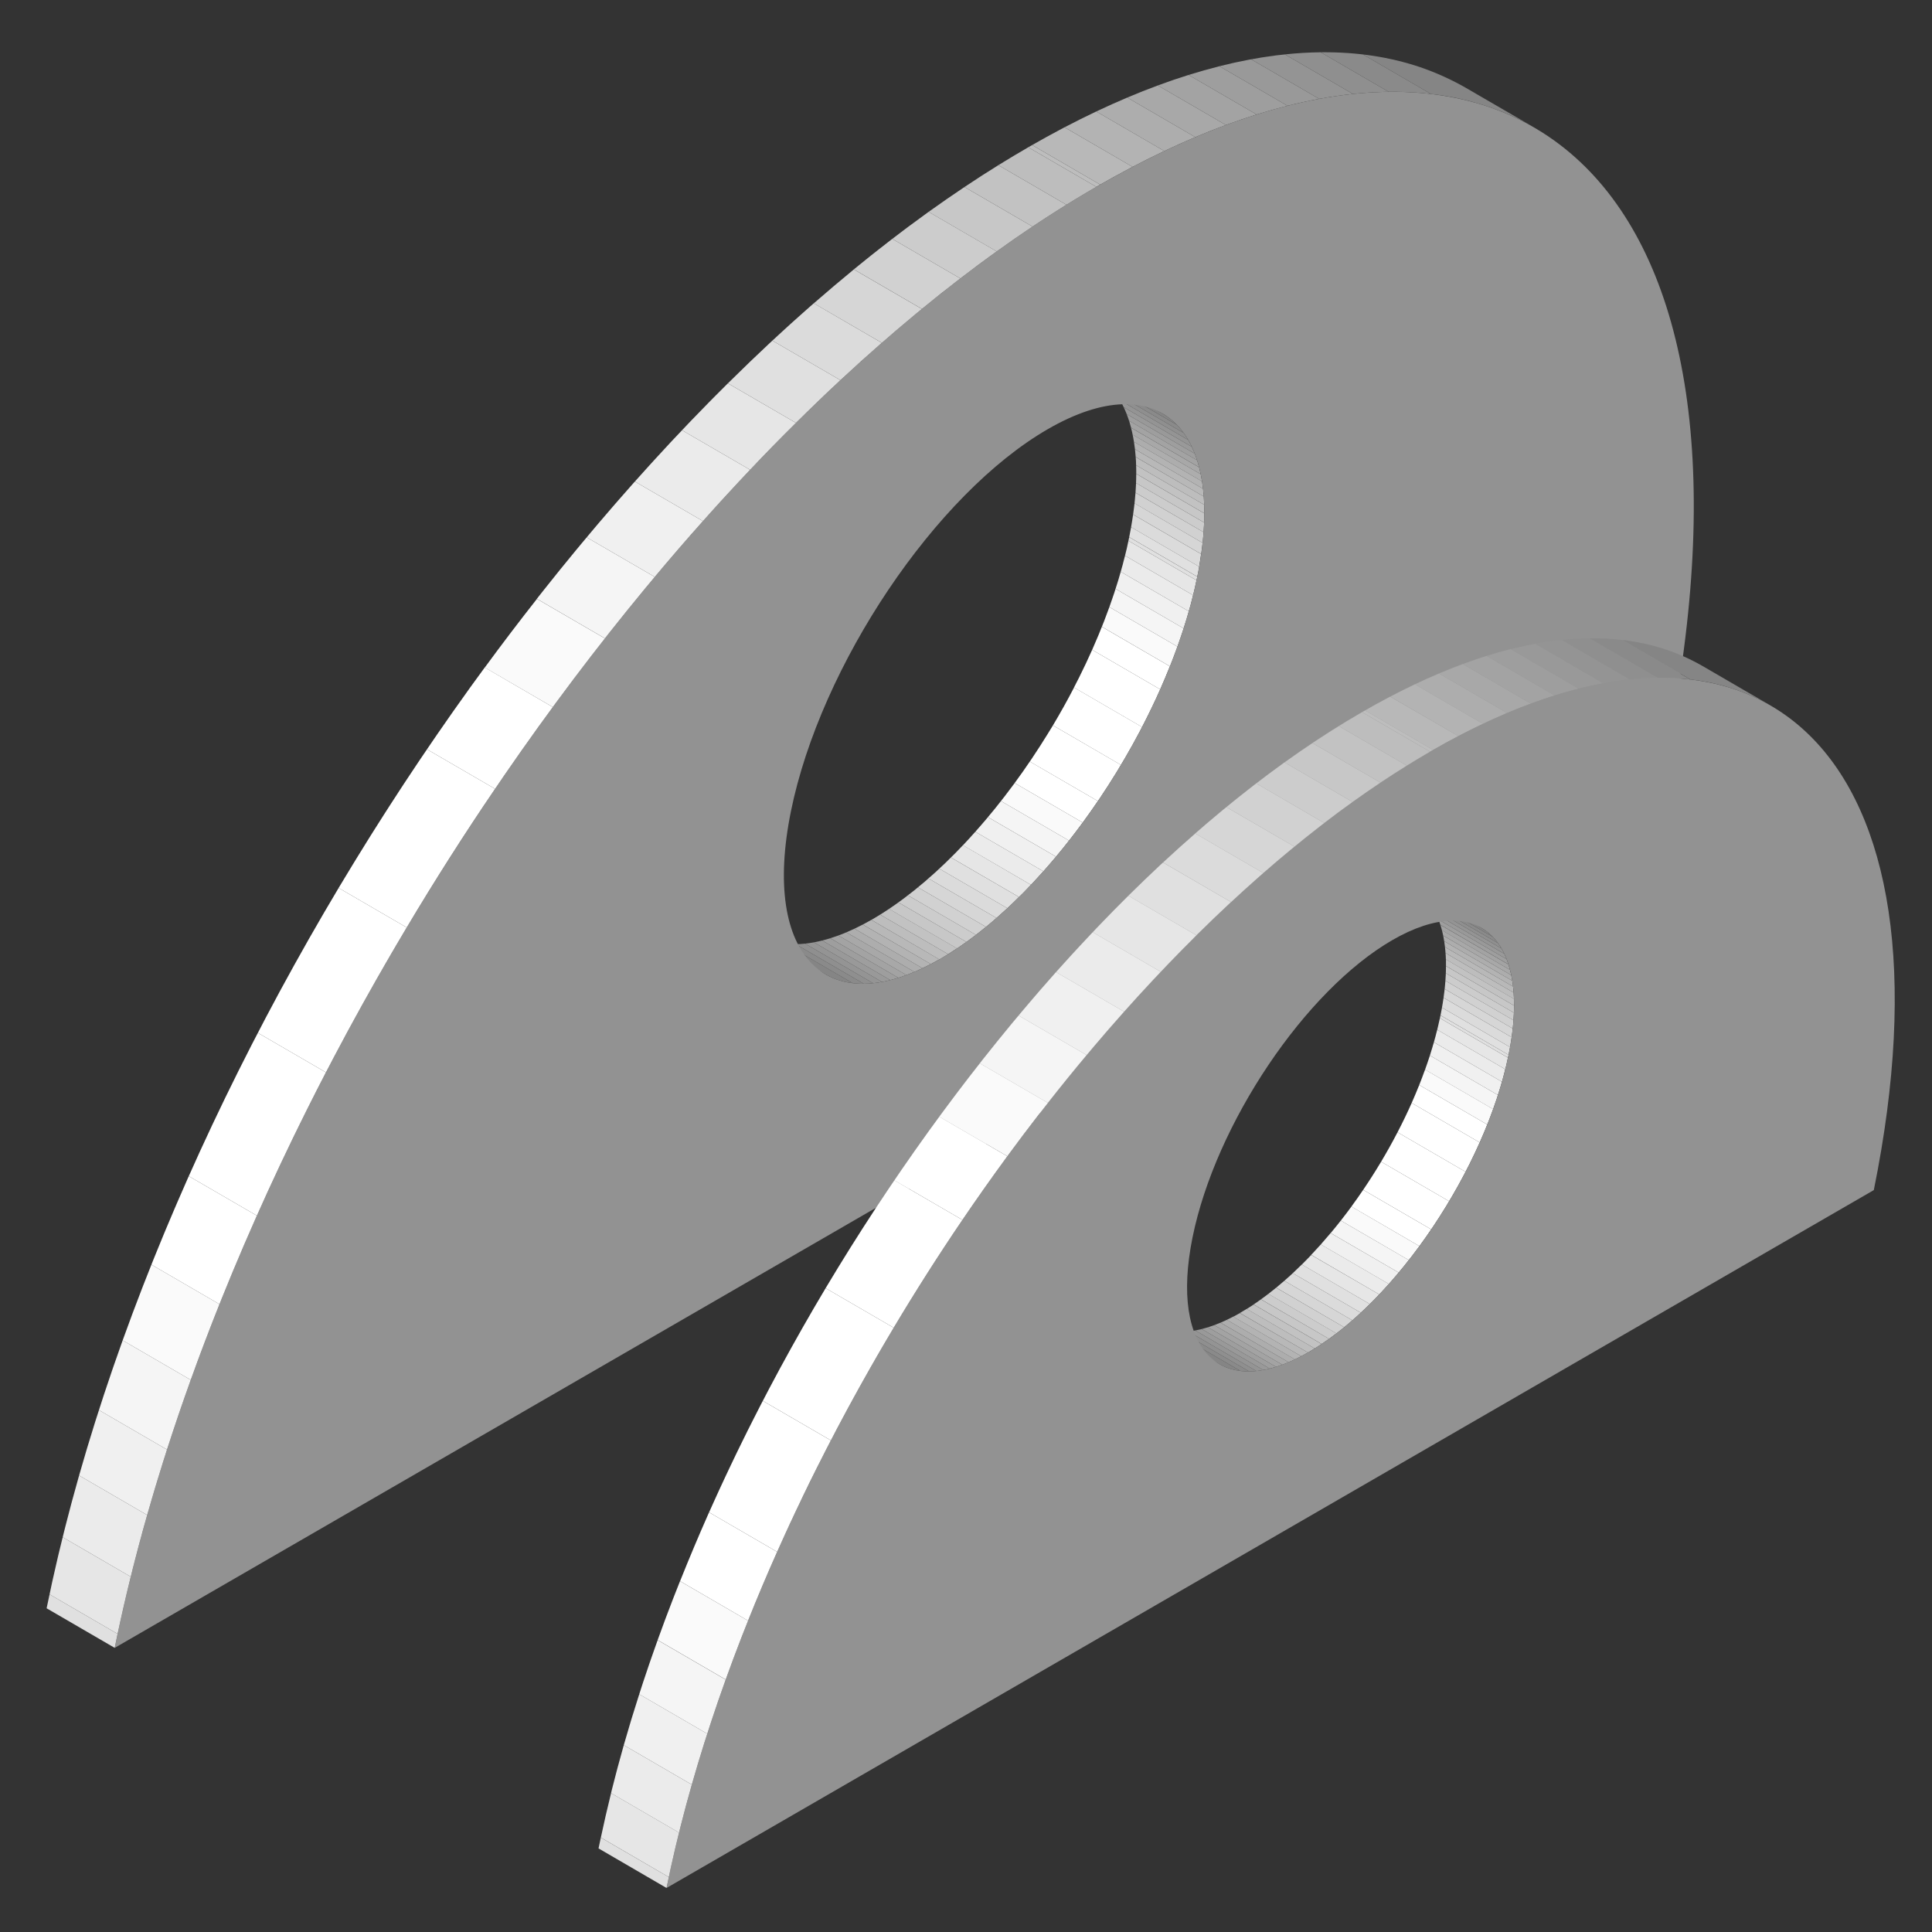 <svg xmlns="http://www.w3.org/2000/svg" xmlns:xlink="http://www.w3.org/1999/xlink" viewBox="0 0 1000 1000">
  <rect x="0" y="0" width="1000" height="1000" fill="#333333" stroke="none"/>
  <defs>
    <style>
      .cls-1 {
        fill: none;
      }

      .cls-2 {
        isolation: isolate;
      }

      .cls-3 {
        clip-path: url(#clip-path);
      }

      .cls-4 {
        fill: #e0e0e0;
      }

      .cls-5 {
        fill: #dbdbdb;
      }

      .cls-6 {
        fill: #d6d6d6;
      }

      .cls-7 {
        fill: #d1d1d1;
      }

      .cls-8 {
        fill: #ccc;
      }

      .cls-9 {
        fill: #c7c7c7;
      }

      .cls-10 {
        fill: #c2c2c2;
      }

      .cls-11 {
        fill: #bdbdbd;
      }

      .cls-12 {
        fill: #b8b8b8;
      }

      .cls-13 {
        fill: #b3b3b3;
      }

      .cls-14 {
        fill: #adadad;
      }

      .cls-15 {
        fill: #a8a8a8;
      }

      .cls-16 {
        fill: #a3a3a3;
      }

      .cls-17 {
        fill: #9e9e9e;
      }

      .cls-18 {
        fill: #999;
      }

      .cls-19 {
        fill: #949494;
      }

      .cls-20 {
        fill: #8f8f8f;
      }

      .cls-21 {
        fill: #8a8a8a;
      }

      .cls-22 {
        fill: #858585;
      }

      .cls-23 {
        clip-path: url(#clip-path-2);
      }

      .cls-24 {
        fill: #e6e6e6;
      }

      .cls-25 {
        fill: #ebebeb;
      }

      .cls-26 {
        fill: #f0f0f0;
      }

      .cls-27 {
        fill: #f5f5f5;
      }

      .cls-28 {
        fill: #fafafa;
      }

      .cls-29 {
        fill: #fff;
      }

      .cls-30 {
        clip-path: url(#clip-path-3);
      }

      .cls-31 {
        fill: #929292;
      }

      .cls-32 {
        clip-path: url(#clip-path-4);
      }

      .cls-33 {
        clip-path: url(#clip-path-5);
      }

      .cls-34 {
        clip-path: url(#clip-path-6);
      }

      .cls-35 {
        clip-path: url(#clip-path-7);
      }

      .cls-36 {
        clip-path: url(#clip-path-8);
      }
    </style>
    <clipPath id="clip-path">
      <path class="cls-1" d="M566.5,193.59l35.24,20.48c19.13,11.12,26.8,40.92,18,84.42L584.47,278C593.3,234.51,585.64,204.71,566.5,193.59Z"/>
    </clipPath>
    <clipPath id="clip-path-2">
      <path class="cls-1" d="M427.38,504.34l-35.24-20.48c14.17,8.24,34.63,6.23,59.34-8,58.08-33.53,117.62-122.1,133-197.82l35.24,20.48c-15.37,75.72-74.91,164.28-133,197.82C462,510.57,441.55,512.58,427.38,504.34Z"/>
    </clipPath>
    <clipPath id="clip-path-3">
      <path class="cls-1" d="M758.88,45.55,794.12,66C740,34.57,661.83,42.22,567.46,96.71L532.22,76.23C626.59,21.74,704.75,14.09,758.88,45.55Z"/>
    </clipPath>
    <clipPath id="clip-path-4">
      <path class="cls-1" d="M59.37,852.93,24.13,832.45C83,542.57,310.39,204.3,532.22,76.23l35.24,20.48C345.63,224.78,118.22,563.05,59.37,852.93Z"/>
    </clipPath>
    <clipPath id="clip-path-5">
      <path class="cls-1" d="M731.61,459.86l35.24,20.48c14.89,8.65,20.86,31.83,14,65.67l-35.24-20.48C752.47,491.69,746.5,468.51,731.61,459.86Z"/>
    </clipPath>
    <clipPath id="clip-path-6">
      <path class="cls-1" d="M631.24,706.1,596,685.62c11,6.41,26.94,4.85,46.16-6.25,45.17-26.08,91.48-95,103.43-153.84L780.83,546c-12,58.88-58.26,127.76-103.43,153.84C658.18,711,642.27,712.51,631.24,706.1Z"/>
    </clipPath>
    <clipPath id="clip-path-7">
      <path class="cls-1" d="M881.24,344.73l35.24,20.47c-42.1-24.46-102.89-18.5-176.29,23.87L705,368.59C778.35,326.22,839.14,320.26,881.24,344.73Z"/>
    </clipPath>
    <clipPath id="clip-path-8">
      <path class="cls-1" d="M345,977.21,309.8,956.73C355.57,731.27,532.44,468.2,705,368.59l35.24,20.48C567.68,488.67,390.81,751.75,345,977.21Z"/>
    </clipPath>
  </defs>
  <title>inherited constructor</title>
  <g id="inherited_constructor" data-name="inherited constructor">
    <g class="cls-2">
      <g class="cls-2">
        <g class="cls-3">
          <g class="cls-2">
            <path class="cls-4" d="M619.71,298.49,584.47,278c.36-1.74.68-3.46,1-5.16l35.24,20.48c-.3,1.7-.62,3.42-1,5.16"/>
            <path class="cls-5" d="M620.69,293.33l-35.24-20.48q.6-3.33,1-6.56l35.24,20.48q-.45,3.23-1,6.56"/>
            <path class="cls-6" d="M621.74,286.77,586.5,266.29q.43-3,.73-5.81L622.47,281c-.2,1.9-.45,3.84-.73,5.81"/>
            <path class="cls-7" d="M622.47,281l-35.24-20.48c.21-1.86.37-3.69.51-5.49L623,275.47c-.14,1.8-.3,3.63-.51,5.49"/>
            <path class="cls-8" d="M623,275.47,587.74,255c.12-1.7.22-3.37.28-5l35.24,20.47c-.06,1.65-.16,3.32-.28,5"/>
            <path class="cls-9" d="M623.26,270.45,588,250c.06-1.62.1-3.2.1-4.76l35.24,20.48c0,1.56,0,3.14-.1,4.75"/>
            <path class="cls-10" d="M623.36,265.7l-35.24-20.48c0-1.5,0-3-.07-4.42l35.24,20.48c.05,1.45.07,2.92.07,4.42"/>
            <path class="cls-11" d="M623.29,261.28,588.05,240.8c0-1.44-.12-2.85-.22-4.24L623.07,257c.1,1.39.17,2.8.22,4.24"/>
            <path class="cls-12" d="M623.07,257l-35.24-20.48c-.1-1.36-.23-2.7-.37-4L622.7,253c.14,1.31.27,2.65.37,4"/>
            <path class="cls-13" d="M622.7,253l-35.24-20.48c-.15-1.31-.33-2.6-.53-3.86l35.24,20.48c.2,1.26.38,2.55.53,3.86"/>
            <path class="cls-14" d="M622.17,249.17l-35.24-20.48c-.2-1.27-.43-2.52-.68-3.73l35.24,20.48c.25,1.21.48,2.46.68,3.73"/>
            <path class="cls-15" d="M621.49,245.44,586.25,225c-.25-1.23-.53-2.43-.83-3.6l35.24,20.48c.3,1.17.58,2.37.83,3.6"/>
            <path class="cls-16" d="M620.66,241.84l-35.24-20.48c-.32-1.22-.66-2.42-1-3.59l35.24,20.48c.38,1.17.72,2.37,1,3.59"/>
            <path class="cls-17" d="M619.62,238.25l-35.24-20.48c-.38-1.18-.78-2.33-1.22-3.45L618.4,234.8c.44,1.12.84,2.27,1.22,3.45"/>
            <path class="cls-18" d="M618.4,234.8l-35.24-20.48c-.47-1.23-1-2.41-1.53-3.55l35.24,20.48c.55,1.14,1.06,2.32,1.53,3.55"/>
            <path class="cls-19" d="M616.87,231.25l-35.24-20.48c-.58-1.24-1.21-2.42-1.87-3.56L615,227.69c.66,1.14,1.29,2.32,1.87,3.56"/>
            <path class="cls-20" d="M615,227.69l-35.24-20.48a41.2,41.2,0,0,0-2.34-3.6l35.24,20.48a41.2,41.2,0,0,1,2.34,3.6"/>
            <path class="cls-21" d="M612.66,224.09l-35.24-20.48a37.7,37.7,0,0,0-3.5-4.19l35.24,20.48a37.7,37.7,0,0,1,3.5,4.19"/>
            <path class="cls-22" d="M609.16,219.9l-35.24-20.48a34,34,0,0,0-7.42-5.83l35.24,20.48a34,34,0,0,1,7.42,5.83"/>
          </g>
        </g>
      </g>
      <g class="cls-2">
        <g class="cls-23">
          <g class="cls-2">
            <path class="cls-22" d="M427.38,504.34l-35.24-20.48a35.9,35.9,0,0,0,14,4.55l35.24,20.48a35.9,35.9,0,0,1-14-4.55"/>
            <path class="cls-21" d="M441.36,508.89l-35.24-20.48a42.94,42.94,0,0,0,5.73.29l35.24,20.48a42.94,42.94,0,0,1-5.73-.29"/>
            <path class="cls-20" d="M447.09,509.18,411.85,488.7c1.58,0,3.2-.11,4.85-.28l35.24,20.48c-1.65.17-3.27.27-4.85.28"/>
            <path class="cls-19" d="M451.94,508.9,416.7,488.42c1.5-.16,3-.38,4.58-.67l35.24,20.48c-1.56.29-3.08.51-4.58.67"/>
            <path class="cls-18" d="M456.52,508.23l-35.24-20.48c1.41-.26,2.84-.57,4.29-.94l35.24,20.48c-1.45.37-2.88.68-4.29.94"/>
            <path class="cls-17" d="M460.81,507.29l-35.24-20.48c1.38-.34,2.77-.74,4.18-1.18L465,506.11c-1.41.44-2.8.84-4.18,1.18"/>
            <path class="cls-16" d="M465,506.11l-35.24-20.48c1.37-.43,2.76-.9,4.17-1.42l35.24,20.48c-1.41.52-2.8,1-4.17,1.42"/>
            <path class="cls-15" d="M469.16,504.69l-35.24-20.48c1.36-.51,2.74-1,4.14-1.64l35.24,20.48c-1.4.59-2.78,1.13-4.14,1.64"/>
            <path class="cls-14" d="M473.3,503.05l-35.24-20.48c1.38-.59,2.79-1.22,4.21-1.89l35.23,20.48c-1.41.67-2.82,1.3-4.2,1.89"/>
            <path class="cls-13" d="M477.5,501.16l-35.23-20.48c1.41-.67,2.84-1.39,4.29-2.14L481.8,499c-1.45.75-2.88,1.47-4.3,2.14"/>
            <path class="cls-12" d="M481.8,499l-35.24-20.48c1.45-.76,2.92-1.56,4.39-2.41l35.24,20.48c-1.47.85-2.94,1.65-4.39,2.41"/>
            <path class="cls-11" d="M486.19,496.61,451,476.13l.53-.3q2-1.17,4-2.43l35.24,20.48q-2,1.26-4,2.43l-.53.3"/>
            <path class="cls-10" d="M490.77,493.88,455.53,473.4c1.53-.95,3.06-1.93,4.59-3l35.24,20.48c-1.53,1-3.06,2-4.59,3"/>
            <path class="cls-9" d="M495.36,490.92l-35.24-20.48q2.44-1.62,4.87-3.37l35.24,20.48c-1.62,1.16-3.24,2.29-4.87,3.37"/>
            <path class="cls-8" d="M500.23,487.55,465,467.07c1.64-1.18,3.29-2.4,4.93-3.66l35.24,20.48c-1.64,1.26-3.29,2.48-4.93,3.66"/>
            <path class="cls-7" d="M505.16,483.89l-35.24-20.48q2.61-2,5.2-4.13l35.24,20.48q-2.6,2.13-5.2,4.13"/>
            <path class="cls-6" d="M510.36,479.76l-35.24-20.48q2.73-2.23,5.43-4.6l35.24,20.48q-2.7,2.37-5.43,4.6"/>
            <path class="cls-5" d="M515.79,475.16l-35.24-20.48c1.88-1.64,3.76-3.33,5.62-5.06l35.24,20.48q-2.8,2.59-5.62,5.06"/>
            <path class="cls-4" d="M521.41,470.1l-35.24-20.48q3-2.82,6-5.79l35.24,20.47q-3,3-6,5.8"/>
            <path class="cls-24" d="M527.44,464.3,492.2,443.83q3.14-3.1,6.22-6.36L533.66,458q-3.09,3.26-6.22,6.35"/>
            <path class="cls-25" d="M533.66,458l-35.24-20.48q3.22-3.41,6.4-7L540.06,451q-3.18,3.56-6.4,7"/>
            <path class="cls-26" d="M540.06,451l-35.24-20.48q3.3-3.7,6.54-7.58l35.24,20.48q-3.24,3.87-6.54,7.58"/>
            <path class="cls-27" d="M546.6,443.41l-35.24-20.48q3.4-4.08,6.74-8.31l35.24,20.48q-3.33,4.23-6.74,8.31"/>
            <path class="cls-28" d="M553.34,435.1,518.1,414.62q3.6-4.59,7.08-9.34l35.24,20.48q-3.48,4.75-7.08,9.34"/>
            <path class="cls-29" d="M560.42,425.76l-35.24-20.48q4-5.46,7.85-11.11l35.24,20.47q-3.84,5.66-7.85,11.12"/>
            <path class="cls-29" d="M568.27,414.64,533,394.17Q539.24,385,545,375.45l35.23,20.48q-5.7,9.56-11.92,18.71"/>
            <path class="cls-29" d="M580.19,395.93,545,375.45q5.76-9.65,10.93-19.6l35.24,20.48q-5.16,9.93-10.94,19.6"/>
            <path class="cls-29" d="M591.13,376.33l-35.24-20.48q5-9.68,9.4-19.51l35.24,20.48c-2.91,6.55-6.06,13.06-9.4,19.51"/>
            <path class="cls-29" d="M600.53,356.82l-35.24-20.48q2.65-6,5-11.93l35.24,20.48q-2.39,6-5,11.93"/>
            <path class="cls-28" d="M605.57,344.89l-35.24-20.48q2-5.1,3.87-10.21l35.24,20.48q-1.83,5.1-3.87,10.21"/>
            <path class="cls-27" d="M609.44,334.68,574.2,314.2c1.13-3.14,2.2-6.29,3.21-9.42l35.24,20.48q-1.51,4.69-3.21,9.42"/>
            <path class="cls-26" d="M612.65,325.26l-35.24-20.48c1-3,1.84-5.9,2.68-8.84l35.24,20.48q-1.26,4.4-2.68,8.84"/>
            <path class="cls-25" d="M615.33,316.42l-35.24-20.48q1.18-4.19,2.22-8.33l35.24,20.48q-1,4.14-2.22,8.33"/>
            <path class="cls-24" d="M617.55,308.09l-35.24-20.48q1-3.87,1.77-7.71l35.24,20.48q-.81,3.84-1.77,7.71"/>
            <path class="cls-4" d="M619.32,300.38,584.08,279.9c.13-.63.27-1.26.39-1.89l35.24,20.48c-.12.63-.26,1.26-.39,1.89"/>
          </g>
        </g>
      </g>
      <g class="cls-2">
        <g class="cls-30">
          <g class="cls-2">
            <path class="cls-11" d="M567.46,96.71,532.22,76.23l2-1.15,35.24,20.48c-.67.38-1.34.76-2,1.15"/>
            <path class="cls-12" d="M569.46,95.56,534.22,75.08q8.47-4.85,16.77-9.19l35.24,20.48q-8.29,4.35-16.77,9.19"/>
            <path class="cls-13" d="M586.23,86.37,551,65.89q8.31-4.34,16.42-8.19l35.24,20.48q-8.11,3.85-16.42,8.19"/>
            <path class="cls-14" d="M602.65,78.18,567.41,57.7q8.13-3.84,16.06-7.2L618.71,71q-7.94,3.34-16.06,7.2"/>
            <path class="cls-15" d="M618.71,71,583.47,50.5q8-3.39,15.82-6.27l35.24,20.48q-7.81,2.88-15.82,6.27"/>
            <path class="cls-16" d="M634.53,64.71,599.29,44.23q8.07-3,15.92-5.44l35.24,20.48q-7.86,2.46-15.92,5.44"/>
            <path class="cls-17" d="M650.45,59.27,615.21,38.79q8.09-2.53,15.95-4.51L666.4,54.76q-7.86,2-15.95,4.51"/>
            <path class="cls-18" d="M666.4,54.76,631.16,34.28q8.34-2.1,16.41-3.59l35.24,20.48q-8.07,1.48-16.41,3.59"/>
            <path class="cls-19" d="M682.81,51.17,647.57,30.69q8.91-1.64,17.48-2.54l35.24,20.48q-8.56.9-17.48,2.54"/>
            <path class="cls-20" d="M700.29,48.63,665.05,28.15q9.48-1,18.52-1.09l35.24,20.48q-9,.09-18.52,1.09"/>
            <path class="cls-21" d="M718.81,47.54,683.57,27.06a170.09,170.09,0,0,1,21.89,1.12L740.7,48.66a170.09,170.09,0,0,0-21.89-1.12"/>
            <path class="cls-22" d="M740.7,48.66,705.46,28.18a137.08,137.08,0,0,1,53.42,17.37L794.12,66A137.23,137.23,0,0,0,740.7,48.66"/>
          </g>
        </g>
      </g>
      <path class="cls-31" d="M567.46,96.71c221.81-128.06,354,2.57,295.32,291.77L59.37,852.93C118.22,563.05,345.63,224.78,567.46,96.71Zm52.25,201.78c15.37-75.72-19.24-109.92-77.32-76.39s-117.62,122.1-133,197.81,19.24,109.93,77.32,76.4,117.62-122.1,133-197.82"/>
      <g class="cls-2">
        <g class="cls-32">
          <g class="cls-2">
            <path class="cls-4" d="M59.37,852.93,24.13,832.45q.74-3.6,1.5-7.23L60.87,845.7q-.76,3.63-1.5,7.23"/>
            <path class="cls-24" d="M60.87,845.7,25.63,825.22q3.12-14.72,6.81-29.57l35.24,20.48Q64,831,60.87,845.7"/>
            <path class="cls-25" d="M67.68,816.13,32.44,795.65q3.93-15.9,8.5-31.95l35.24,20.48q-4.56,16-8.5,32"/>
            <path class="cls-26" d="M76.18,784.18,40.94,763.7q4.8-16.87,10.26-33.86l35.24,20.48q-5.44,17-10.26,33.86"/>
            <path class="cls-27" d="M86.44,750.32,51.2,729.84q5.79-18,12.29-36.08l35.24,20.48q-6.49,18.07-12.29,36.08"/>
            <path class="cls-28" d="M98.73,714.24,63.49,693.76q7-19.57,14.87-39.19l35.24,20.48q-7.83,19.61-14.87,39.19"/>
            <path class="cls-29" d="M113.6,675.05,78.36,654.57q9.17-22.94,19.35-45.81L133,629.24q-10.18,22.86-19.35,45.81"/>
            <path class="cls-29" d="M133,629.24,97.71,608.76q16.62-37.34,35.75-74.17l35.24,20.47Q149.62,591.83,133,629.24"/>
            <path class="cls-29" d="M168.7,555.06l-35.24-20.47q19.72-38,41.82-75l35.23,20.48q-22,36.9-41.81,75"/>
            <path class="cls-29" d="M210.51,480.07l-35.23-20.48Q197.14,423,221,387.83l35.24,20.48q-23.81,35-45.73,71.76"/>
            <path class="cls-29" d="M256.24,408.31,221,387.83q14.63-21.56,29.91-42.36L286.14,366q-15.25,20.79-29.9,42.36"/>
            <path class="cls-28" d="M286.14,366l-35.23-20.48q13.26-18.08,27-35.53l35.24,20.48q-13.69,17.44-27,35.53"/>
            <path class="cls-27" d="M313.11,330.42l-35.24-20.48q12.72-16.2,25.79-31.81l35.24,20.48q-13,15.58-25.79,31.81"/>
            <path class="cls-26" d="M338.9,298.61l-35.24-20.48Q316,263.39,328.6,249.24l35.24,20.48q-12.6,14.13-24.94,28.89"/>
            <path class="cls-25" d="M363.84,269.72,328.6,249.24q12.11-13.58,24.4-26.56l35.24,20.48q-12.3,13-24.4,26.56"/>
            <path class="cls-24" d="M388.24,243.16,353,222.68q11.79-12.42,23.74-24.27L412,218.89q-12,11.84-23.74,24.27"/>
            <path class="cls-4" d="M412,218.89l-35.24-20.48q11.46-11.34,23-22.12L435,196.77q-11.58,10.77-23,22.12"/>
            <path class="cls-5" d="M435,196.77l-35.24-20.48q10.67-9.91,21.43-19.32l35.24,20.48q-10.76,9.39-21.43,19.32"/>
            <path class="cls-6" d="M456.45,177.45,421.21,157q10.34-9,20.73-17.55l35.24,20.48q-10.4,8.5-20.73,17.55"/>
            <path class="cls-7" d="M477.18,159.9l-35.24-20.48q9.92-8.13,19.88-15.78l35.24,20.48q-10,7.65-19.88,15.78"/>
            <path class="cls-8" d="M497.06,144.12l-35.24-20.48q9.39-7.22,18.82-14l35.24,20.48q-9.42,6.77-18.82,14"/>
            <path class="cls-9" d="M515.88,130.14l-35.24-20.48q9.27-6.64,18.57-12.86l35.24,20.48q-9.3,6.19-18.57,12.86"/>
            <path class="cls-10" d="M534.45,117.28,499.21,96.8q8.76-5.86,17.54-11.31L552,106q-8.78,5.44-17.54,11.31"/>
            <path class="cls-11" d="M552,106,516.75,85.49q7.74-4.78,15.47-9.26l35.24,20.48Q559.72,101.18,552,106"/>
          </g>
        </g>
      </g>
    </g>
    <g class="cls-2">
      <g class="cls-2">
        <g class="cls-33">
          <g class="cls-2">
            <path class="cls-4" d="M780.83,546l-35.24-20.48c.28-1.36.53-2.7.77-4L781.6,542c-.24,1.32-.49,2.66-.77,4"/>
            <path class="cls-5" d="M781.6,542l-35.24-20.48c.31-1.73.58-3.43.82-5.1l35.24,20.48c-.24,1.67-.51,3.37-.82,5.1"/>
            <path class="cls-6" d="M782.42,536.89l-35.24-20.48c.21-1.54.4-3,.56-4.52L783,532.37c-.16,1.48-.35,3-.56,4.52"/>
            <path class="cls-7" d="M783,532.37l-35.24-20.48c.16-1.45.29-2.87.39-4.27l35.24,20.48c-.1,1.4-.23,2.82-.39,4.27"/>
            <path class="cls-8" d="M783.37,528.1l-35.24-20.48c.1-1.32.17-2.62.22-3.9l35.24,20.48c-.05,1.27-.12,2.58-.22,3.9"/>
            <path class="cls-9" d="M783.59,524.2l-35.24-20.48c0-1.26.08-2.49.08-3.7l35.24,20.48c0,1.21,0,2.44-.08,3.7"/>
            <path class="cls-10" d="M783.67,520.5,748.43,500c0-1.17,0-2.31,0-3.44l35.24,20.48c0,1.13.06,2.27,0,3.44"/>
            <path class="cls-11" d="M783.62,517.06l-35.24-20.48c0-1.12-.1-2.22-.17-3.29l35.24,20.48c.07,1.07.13,2.17.17,3.29"/>
            <path class="cls-12" d="M783.45,513.77l-35.24-20.48c-.08-1.06-.18-2.1-.29-3.12l35.24,20.48c.11,1,.21,2.06.29,3.12"/>
            <path class="cls-13" d="M783.16,510.65l-35.24-20.48c-.12-1-.26-2-.41-3l35.24,20.48c.15,1,.29,2,.41,3"/>
            <path class="cls-14" d="M782.75,507.65l-35.24-20.48c-.16-1-.33-2-.53-2.91l35.24,20.48c.2.95.37,1.92.53,2.91"/>
            <path class="cls-15" d="M782.22,504.74,747,484.26c-.2-.95-.41-1.88-.65-2.79L781.57,502c.24.9.45,1.84.65,2.79"/>
            <path class="cls-16" d="M781.57,502l-35.24-20.48c-.25-1-.51-1.89-.8-2.8l35.24,20.48c.29.91.55,1.84.8,2.8"/>
            <path class="cls-17" d="M780.77,499.15l-35.24-20.48c-.3-.92-.62-1.81-.95-2.68l35.24,20.48c.33.87.65,1.76.95,2.68"/>
            <path class="cls-18" d="M779.82,496.47,744.58,476c-.37-.95-.77-1.88-1.19-2.76l35.24,20.47c.42.89.82,1.81,1.19,2.77"/>
            <path class="cls-19" d="M778.63,493.7l-35.24-20.47c-.46-1-.94-1.89-1.46-2.77l35.24,20.48c.52.88,1,1.8,1.46,2.76"/>
            <path class="cls-20" d="M777.17,490.94l-35.24-20.48a32.86,32.86,0,0,0-1.82-2.8l35.24,20.48a32.86,32.86,0,0,1,1.82,2.8"/>
            <path class="cls-21" d="M775.35,488.14l-35.24-20.48a28.82,28.82,0,0,0-2.72-3.26l35.24,20.48a28.82,28.82,0,0,1,2.72,3.26"/>
            <path class="cls-22" d="M772.63,484.88,737.39,464.4a27,27,0,0,0-5.78-4.54l35.24,20.48a26.73,26.73,0,0,1,5.78,4.54"/>
          </g>
        </g>
      </g>
      <g class="cls-2">
        <g class="cls-34">
          <g class="cls-2">
            <path class="cls-22" d="M631.24,706.1,596,685.62a28.09,28.09,0,0,0,10.88,3.54l35.24,20.48a28.09,28.09,0,0,1-10.88-3.54"/>
            <path class="cls-21" d="M642.12,709.64l-35.24-20.48a36.08,36.08,0,0,0,4.46.23l35.24,20.47a36.11,36.11,0,0,1-4.46-.22"/>
            <path class="cls-20" d="M646.58,709.86l-35.24-20.47c1.23,0,2.48-.09,3.77-.23l35.24,20.48a37.66,37.66,0,0,1-3.77.22"/>
            <path class="cls-19" d="M650.35,709.64l-35.24-20.48c1.16-.12,2.35-.29,3.56-.51l35.24,20.47c-1.21.23-2.4.4-3.56.52"/>
            <path class="cls-18" d="M653.91,709.12l-35.24-20.47c1.1-.21,2.21-.45,3.34-.74l35.24,20.48c-1.13.29-2.24.53-3.34.73"/>
            <path class="cls-17" d="M657.25,708.39,622,687.91c1.07-.26,2.15-.57,3.25-.91l35.24,20.48c-1.1.34-2.18.65-3.25.91"/>
            <path class="cls-16" d="M660.5,707.48,625.26,687q1.61-.51,3.24-1.11l35.24,20.48q-1.63.6-3.24,1.11"/>
            <path class="cls-15" d="M663.74,706.37,628.5,685.89c1.06-.39,2.14-.82,3.22-1.28L667,705.09c-1.08.46-2.16.89-3.22,1.28"/>
            <path class="cls-14" d="M667,705.09l-35.24-20.48c1.08-.45,2.17-.94,3.28-1.47l35.24,20.48c-1.11.53-2.2,1-3.28,1.47"/>
            <path class="cls-13" d="M670.24,703.62,635,683.14c1.1-.52,2.21-1.07,3.34-1.66L673.58,702c-1.13.59-2.24,1.15-3.34,1.67"/>
            <path class="cls-12" d="M673.58,702l-35.24-20.47c1.13-.59,2.26-1.22,3.41-1.88L677,700.08c-1.15.66-2.28,1.29-3.41,1.87"/>
            <path class="cls-11" d="M677,700.08,641.75,679.6l.41-.23c1.05-.61,2.1-1.23,3.15-1.89L680.55,698q-1.57,1-3.15,1.89l-.41.23"/>
            <path class="cls-10" d="M680.55,698l-35.24-20.48c1.19-.73,2.38-1.5,3.57-2.3l35.24,20.48c-1.19.8-2.38,1.56-3.57,2.3"/>
            <path class="cls-9" d="M684.12,695.66l-35.24-20.48q1.9-1.26,3.79-2.62L687.91,693q-1.89,1.37-3.79,2.62"/>
            <path class="cls-8" d="M687.91,693l-35.24-20.48c1.28-.92,2.55-1.87,3.83-2.84l35.24,20.47c-1.28,1-2.55,1.93-3.83,2.85"/>
            <path class="cls-7" d="M691.74,690.19,656.5,669.72q2-1.56,4-3.22L695.79,687q-2,1.66-4,3.21"/>
            <path class="cls-6" d="M695.79,687,660.55,666.5c1.41-1.15,2.82-2.35,4.22-3.57L700,683.41q-2.1,1.83-4.22,3.57"/>
            <path class="cls-5" d="M700,683.41l-35.24-20.48Q667,661,669.14,659l35.24,20.48q-2.18,2-4.37,3.94"/>
            <path class="cls-4" d="M704.38,679.47,669.14,659q2.36-2.19,4.69-4.51L709.07,675c-1.56,1.54-3.12,3-4.69,4.51"/>
            <path class="cls-24" d="M709.07,675l-35.24-20.48c1.62-1.6,3.24-3.25,4.84-4.94L713.91,670c-1.6,1.69-3.22,3.34-4.84,4.94"/>
            <path class="cls-25" d="M713.91,670l-35.24-20.48c1.67-1.76,3.33-3.57,5-5.41l35.24,20.48c-1.64,1.84-3.3,3.65-5,5.41"/>
            <path class="cls-26" d="M718.88,664.61l-35.24-20.48c1.71-1.93,3.41-3.89,5.09-5.9L724,658.71c-1.68,2-3.38,4-5.09,5.9"/>
            <path class="cls-27" d="M724,658.71l-35.24-20.48c1.77-2.11,3.52-4.27,5.24-6.46l35.24,20.48c-1.72,2.19-3.47,4.35-5.24,6.46"/>
            <path class="cls-28" d="M729.21,652.25,694,631.77q2.81-3.57,5.51-7.26L734.72,645q-2.72,3.69-5.51,7.26"/>
            <path class="cls-29" d="M734.72,645l-35.24-20.48q3.12-4.25,6.1-8.65l35.24,20.48q-3,4.39-6.1,8.65"/>
            <path class="cls-29" d="M740.82,636.34l-35.24-20.48q4.83-7.11,9.28-14.56l35.24,20.48q-4.44,7.44-9.28,14.56"/>
            <path class="cls-29" d="M750.1,621.78,714.86,601.3q4.49-7.5,8.5-15.24l35.24,20.48q-4,7.73-8.5,15.24"/>
            <path class="cls-29" d="M758.6,606.54l-35.24-20.48q3.92-7.53,7.32-15.17l35.24,20.47q-3.4,7.65-7.32,15.18"/>
            <path class="cls-29" d="M765.92,591.36l-35.24-20.47q2.05-4.64,3.91-9.29l35.24,20.48q-1.85,4.65-3.91,9.28"/>
            <path class="cls-28" d="M769.83,582.08,734.59,561.6q1.59-4,3-8l35.24,20.48q-1.43,4-3,8"/>
            <path class="cls-27" d="M772.85,574.13l-35.24-20.48q1.32-3.67,2.5-7.32l35.24,20.48q-1.19,3.65-2.5,7.32"/>
            <path class="cls-26" d="M775.35,566.81l-35.24-20.48c.73-2.3,1.43-4.59,2.08-6.87l35.24,20.48c-.65,2.28-1.35,4.57-2.08,6.87"/>
            <path class="cls-25" d="M777.43,559.94l-35.24-20.48c.61-2.17,1.19-4.33,1.72-6.48l35.24,20.48c-.53,2.15-1.11,4.31-1.72,6.48"/>
            <path class="cls-24" d="M779.15,553.46,743.91,533q.75-3,1.38-6l35.24,20.48q-.63,3-1.38,6"/>
            <path class="cls-4" d="M780.53,547.46,745.29,527c.11-.48.21-1,.3-1.45L780.83,546c-.09.48-.19,1-.3,1.45"/>
          </g>
        </g>
      </g>
      <g class="cls-2">
        <g class="cls-35">
          <g class="cls-2">
            <path class="cls-11" d="M740.19,389.07,705,368.59l1.56-.89,35.24,20.48-1.56.89"/>
            <path class="cls-12" d="M741.75,388.18,706.51,367.7q6.6-3.76,13-7.15L754.8,381q-6.46,3.38-13,7.15"/>
            <path class="cls-13" d="M754.8,381l-35.24-20.48q6.45-3.37,12.77-6.37l35.23,20.48q-6.3,3-12.76,6.37"/>
            <path class="cls-14" d="M767.56,374.66l-35.23-20.48q6.31-3,12.49-5.6l35.24,20.48q-6.18,2.61-12.5,5.6"/>
            <path class="cls-15" d="M780.06,369.06l-35.24-20.48q6.23-2.64,12.3-4.88l35.24,20.48q-6.08,2.25-12.3,4.88"/>
            <path class="cls-16" d="M792.36,364.18,757.12,343.7q6.28-2.32,12.38-4.23L804.74,360q-6.11,1.91-12.38,4.23"/>
            <path class="cls-17" d="M804.74,360,769.5,339.47q6.3-2,12.41-3.51l35.24,20.48Q811,358,804.74,360"/>
            <path class="cls-18" d="M817.15,356.44,781.91,336q6.48-1.63,12.76-2.79l35.24,20.48q-6.27,1.16-12.76,2.79"/>
            <path class="cls-19" d="M829.91,353.65l-35.24-20.48q6.93-1.28,13.6-2l35.24,20.48q-6.66.69-13.6,2"/>
            <path class="cls-20" d="M843.51,351.68,808.27,331.2q7.37-.78,14.4-.85l35.24,20.47q-7,.09-14.4.86"/>
            <path class="cls-21" d="M857.91,350.82l-35.24-20.47a131.55,131.55,0,0,1,17,.87l35.24,20.48a133.33,133.33,0,0,0-17-.88"/>
            <path class="cls-22" d="M874.94,351.7,839.7,331.22a106.6,106.6,0,0,1,41.54,13.51l35.24,20.47a106.59,106.59,0,0,0-41.54-13.5"/>
          </g>
        </g>
      </g>
      <path class="cls-31" d="M740.19,389.07c172.52-99.6,275.35,2,229.69,226.92L345,977.21C390.81,751.75,567.68,488.67,740.19,389.07ZM780.83,546c12-58.9-15-85.5-60.13-59.42s-91.48,95-103.44,153.86,15,85.48,60.14,59.4,91.48-95,103.43-153.84"/>
      <g class="cls-2">
        <g class="cls-36">
          <g class="cls-2">
            <path class="cls-4" d="M345,977.21,309.8,956.73c.38-1.87.76-3.75,1.16-5.62l35.24,20.48c-.4,1.87-.78,3.75-1.16,5.62"/>
            <path class="cls-24" d="M346.2,971.59,311,951.11q2.43-11.45,5.29-23l35.24,20.48q-2.85,11.55-5.29,23"/>
            <path class="cls-25" d="M351.49,948.59l-35.24-20.48q3.08-12.37,6.62-24.85l35.24,20.48q-3.56,12.48-6.62,24.85"/>
            <path class="cls-26" d="M358.11,923.74l-35.24-20.48q3.74-13.12,8-26.34l35.24,20.48q-4.24,13.22-8,26.34"/>
            <path class="cls-27" d="M366.09,897.4l-35.24-20.48q4.5-14,9.55-28l35.24,20.48q-5,14-9.55,28"/>
            <path class="cls-28" d="M375.64,869.35,340.4,848.87q5.48-15.23,11.57-30.48l35.24,20.48q-6.09,15.24-11.57,30.48"/>
            <path class="cls-29" d="M387.21,838.87,352,818.39q7.13-17.83,15-35.63l35.24,20.48q-7.92,17.78-15.05,35.63"/>
            <path class="cls-29" d="M402.26,803.24,367,782.76q12.93-29,27.81-57.69l35.24,20.48q-14.85,28.59-27.81,57.69"/>
            <path class="cls-29" d="M430.07,745.55l-35.24-20.48q15.33-29.57,32.51-58.32l35.24,20.48q-17.13,28.69-32.51,58.32"/>
            <path class="cls-29" d="M462.58,687.23l-35.24-20.48q17-28.5,35.57-55.82l35.24,20.48q-18.52,27.27-35.57,55.82"/>
            <path class="cls-29" d="M498.15,631.41l-35.24-20.48q11.37-16.75,23.25-32.94l35.24,20.48q-11.86,16.17-23.25,32.94"/>
            <path class="cls-28" d="M521.4,598.47,486.16,578q10.32-14.06,21-27.63l35.24,20.48q-10.64,13.56-21,27.63"/>
            <path class="cls-27" d="M542.37,570.84l-35.24-20.48q9.9-12.6,20.06-24.74l35.24,20.48q-10.15,12.12-20.06,24.74"/>
            <path class="cls-26" d="M562.43,546.1l-35.24-20.48q9.6-11.48,19.4-22.47l35.24,20.48q-9.8,11-19.4,22.47"/>
            <path class="cls-25" d="M581.83,523.63l-35.24-20.48q9.4-10.56,19-20.65L600.81,503q-9.57,10.09-19,20.66"/>
            <path class="cls-24" d="M600.81,503,565.57,482.5q9.16-9.67,18.46-18.88l35.24,20.48Q610,493.31,600.81,503"/>
            <path class="cls-4" d="M619.27,484.1,584,463.62q8.91-8.82,17.92-17.21l35.24,20.48q-9,8.39-17.92,17.21"/>
            <path class="cls-5" d="M637.19,466.89,602,446.41q8.29-7.71,16.67-15l35.24,20.47q-8.37,7.32-16.67,15"/>
            <path class="cls-6" d="M653.86,451.86l-35.24-20.47q8-7,16.12-13.65L670,438.22q-8.09,6.61-16.12,13.64"/>
            <path class="cls-7" d="M670,438.22l-35.24-20.48q7.71-6.33,15.46-12.27L685.44,426q-7.74,5.94-15.46,12.27"/>
            <path class="cls-8" d="M685.44,426,650.2,405.47q7.31-5.61,14.64-10.87l35.24,20.48q-7.33,5.25-14.64,10.87"/>
            <path class="cls-9" d="M700.08,415.08,664.84,394.6q7.21-5.19,14.44-10l35.24,20.48q-7.23,4.83-14.44,10"/>
            <path class="cls-10" d="M714.52,405.07l-35.24-20.48q6.83-4.56,13.64-8.79l35.24,20.48q-6.82,4.23-13.64,8.79"/>
            <path class="cls-11" d="M728.16,396.28,692.92,375.8q6-3.74,12-7.21l35.24,20.48q-6,3.48-12,7.21"/>
          </g>
        </g>
      </g>
    </g>
  </g>
</svg>
